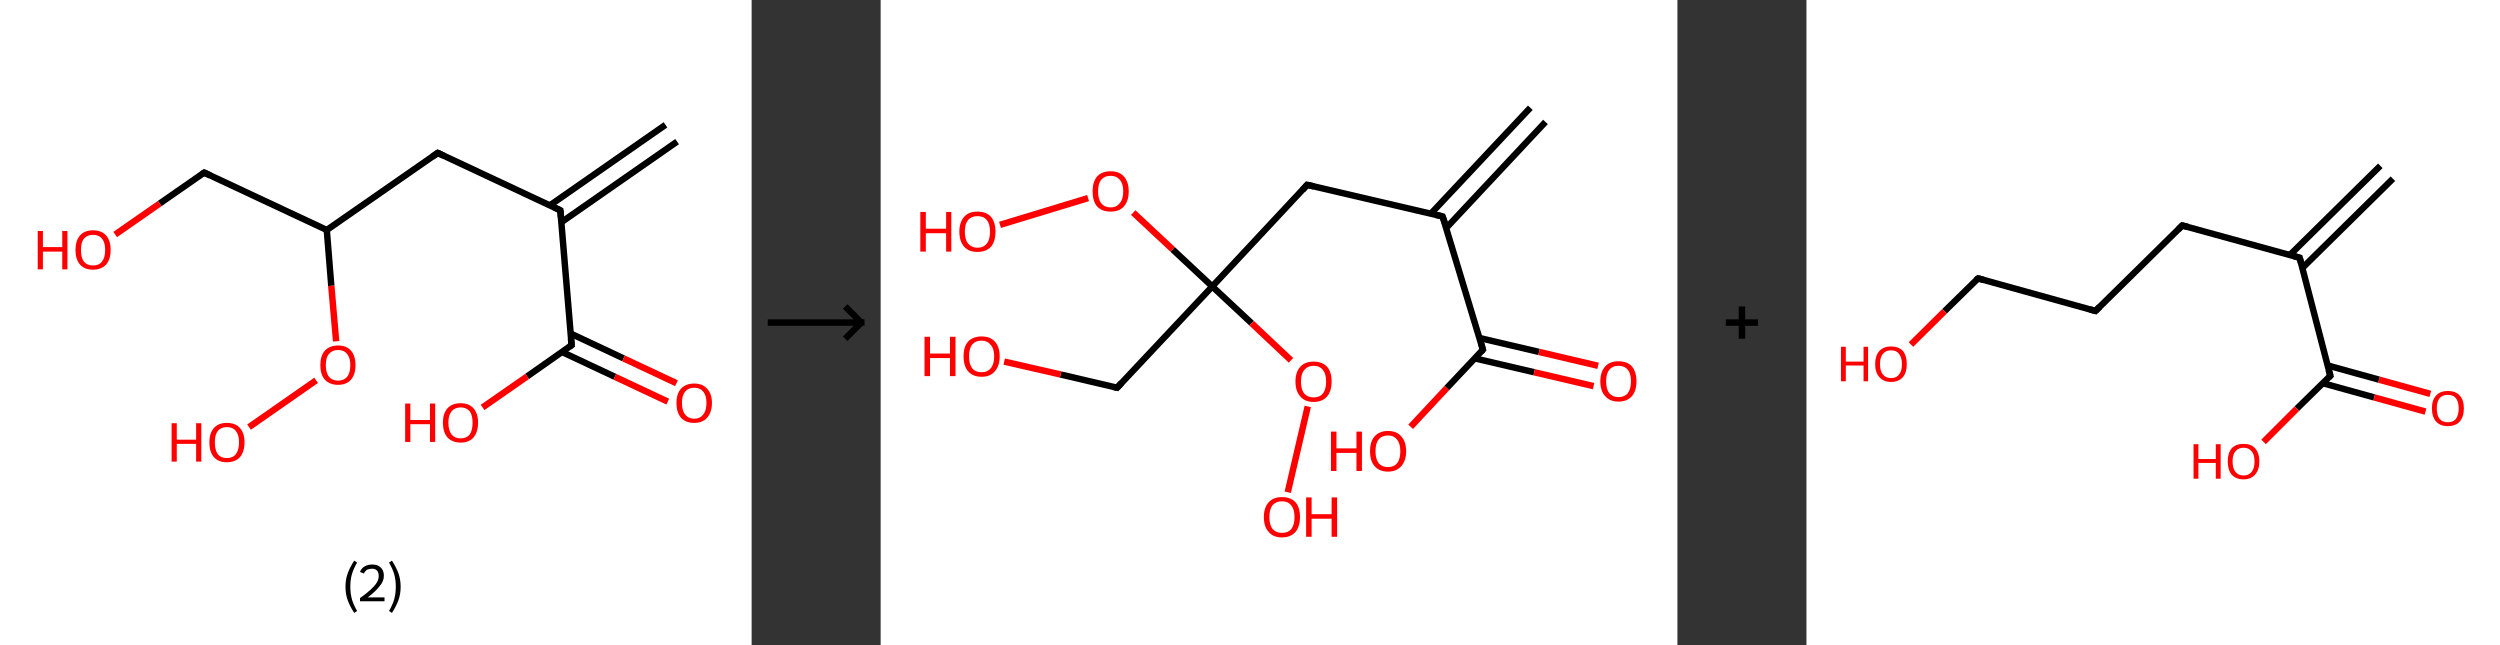 <?xml version='1.0' encoding='ASCII' standalone='yes'?>
<svg xmlns="http://www.w3.org/2000/svg" xmlns:xlink="http://www.w3.org/1999/xlink" version="1.1" width="775.0px" viewBox="0 0 775.0 200.0" height="200.0px">
  <rect x="0" y="0" width="775.0" height="200.0" fill="#333333" stroke="none"/>
  <g>
    <g transform="translate(0, 0) scale(1 1) "><!-- END OF HEADER -->
<rect style="opacity:1.0;fill:#FFFFFF;stroke:none" width="233.0" height="200.0" x="0.0" y="0.0"> </rect>
<path class="bond-0 atom-0 atom-1" d="M 209.9,43.9 L 174.0,68.9" style="fill:none;fill-rule:evenodd;stroke:#000000;stroke-width:2.0px;stroke-linecap:butt;stroke-linejoin:miter;stroke-opacity:1"/>
<path class="bond-0 atom-0 atom-1" d="M 206.3,38.7 L 170.4,63.7" style="fill:none;fill-rule:evenodd;stroke:#000000;stroke-width:2.0px;stroke-linecap:butt;stroke-linejoin:miter;stroke-opacity:1"/>
<path class="bond-1 atom-1 atom-2" d="M 173.7,65.2 L 135.7,47.4" style="fill:none;fill-rule:evenodd;stroke:#000000;stroke-width:2.0px;stroke-linecap:butt;stroke-linejoin:miter;stroke-opacity:1"/>
<path class="bond-2 atom-2 atom-3" d="M 135.7,47.4 L 101.3,71.3" style="fill:none;fill-rule:evenodd;stroke:#000000;stroke-width:2.0px;stroke-linecap:butt;stroke-linejoin:miter;stroke-opacity:1"/>
<path class="bond-3 atom-3 atom-4" d="M 101.3,71.3 L 63.3,53.5" style="fill:none;fill-rule:evenodd;stroke:#000000;stroke-width:2.0px;stroke-linecap:butt;stroke-linejoin:miter;stroke-opacity:1"/>
<path class="bond-4 atom-4 atom-5" d="M 63.3,53.5 L 49.5,63.1" style="fill:none;fill-rule:evenodd;stroke:#000000;stroke-width:2.0px;stroke-linecap:butt;stroke-linejoin:miter;stroke-opacity:1"/>
<path class="bond-4 atom-4 atom-5" d="M 49.5,63.1 L 35.7,72.7" style="fill:none;fill-rule:evenodd;stroke:#FF0000;stroke-width:2.0px;stroke-linecap:butt;stroke-linejoin:miter;stroke-opacity:1"/>
<path class="bond-5 atom-3 atom-6" d="M 101.3,71.3 L 102.7,88.6" style="fill:none;fill-rule:evenodd;stroke:#000000;stroke-width:2.0px;stroke-linecap:butt;stroke-linejoin:miter;stroke-opacity:1"/>
<path class="bond-5 atom-3 atom-6" d="M 102.7,88.6 L 104.2,105.8" style="fill:none;fill-rule:evenodd;stroke:#FF0000;stroke-width:2.0px;stroke-linecap:butt;stroke-linejoin:miter;stroke-opacity:1"/>
<path class="bond-6 atom-6 atom-7" d="M 98.0,117.9 L 77.2,132.4" style="fill:none;fill-rule:evenodd;stroke:#FF0000;stroke-width:2.0px;stroke-linecap:butt;stroke-linejoin:miter;stroke-opacity:1"/>
<path class="bond-7 atom-1 atom-8" d="M 173.7,65.2 L 177.2,107.0" style="fill:none;fill-rule:evenodd;stroke:#000000;stroke-width:2.0px;stroke-linecap:butt;stroke-linejoin:miter;stroke-opacity:1"/>
<path class="bond-8 atom-8 atom-9" d="M 174.2,109.1 L 190.6,116.8" style="fill:none;fill-rule:evenodd;stroke:#000000;stroke-width:2.0px;stroke-linecap:butt;stroke-linejoin:miter;stroke-opacity:1"/>
<path class="bond-8 atom-8 atom-9" d="M 190.6,116.8 L 207.0,124.5" style="fill:none;fill-rule:evenodd;stroke:#FF0000;stroke-width:2.0px;stroke-linecap:butt;stroke-linejoin:miter;stroke-opacity:1"/>
<path class="bond-8 atom-8 atom-9" d="M 176.9,103.4 L 193.3,111.1" style="fill:none;fill-rule:evenodd;stroke:#000000;stroke-width:2.0px;stroke-linecap:butt;stroke-linejoin:miter;stroke-opacity:1"/>
<path class="bond-8 atom-8 atom-9" d="M 193.3,111.1 L 209.7,118.8" style="fill:none;fill-rule:evenodd;stroke:#FF0000;stroke-width:2.0px;stroke-linecap:butt;stroke-linejoin:miter;stroke-opacity:1"/>
<path class="bond-9 atom-8 atom-10" d="M 177.2,107.0 L 163.4,116.7" style="fill:none;fill-rule:evenodd;stroke:#000000;stroke-width:2.0px;stroke-linecap:butt;stroke-linejoin:miter;stroke-opacity:1"/>
<path class="bond-9 atom-8 atom-10" d="M 163.4,116.7 L 149.6,126.3" style="fill:none;fill-rule:evenodd;stroke:#FF0000;stroke-width:2.0px;stroke-linecap:butt;stroke-linejoin:miter;stroke-opacity:1"/>
<path d="M 171.8,64.3 L 173.7,65.2 L 173.9,67.3" style="fill:none;stroke:#000000;stroke-width:2.0px;stroke-linecap:butt;stroke-linejoin:miter;stroke-opacity:1;"/>
<path d="M 137.6,48.3 L 135.7,47.4 L 134.0,48.6" style="fill:none;stroke:#000000;stroke-width:2.0px;stroke-linecap:butt;stroke-linejoin:miter;stroke-opacity:1;"/>
<path d="M 65.2,54.4 L 63.3,53.5 L 62.6,54.0" style="fill:none;stroke:#000000;stroke-width:2.0px;stroke-linecap:butt;stroke-linejoin:miter;stroke-opacity:1;"/>
<path d="M 177.0,105.0 L 177.2,107.0 L 176.5,107.5" style="fill:none;stroke:#000000;stroke-width:2.0px;stroke-linecap:butt;stroke-linejoin:miter;stroke-opacity:1;"/>
<path class="atom-5" d="M 11.7 71.6 L 13.3 71.6 L 13.3 76.6 L 19.3 76.6 L 19.3 71.6 L 20.9 71.6 L 20.9 83.5 L 19.3 83.5 L 19.3 78.0 L 13.3 78.0 L 13.3 83.5 L 11.7 83.5 L 11.7 71.6 " fill="#FF0000"/>
<path class="atom-5" d="M 23.4 77.5 Q 23.4 74.6, 24.8 73.0 Q 26.2 71.4, 28.8 71.4 Q 31.5 71.4, 32.9 73.0 Q 34.3 74.6, 34.3 77.5 Q 34.3 80.4, 32.9 82.0 Q 31.4 83.6, 28.8 83.6 Q 26.2 83.6, 24.8 82.0 Q 23.4 80.4, 23.4 77.5 M 28.8 82.3 Q 30.7 82.3, 31.6 81.1 Q 32.6 79.9, 32.6 77.5 Q 32.6 75.1, 31.6 74.0 Q 30.7 72.8, 28.8 72.8 Q 27.0 72.8, 26.0 74.0 Q 25.1 75.1, 25.1 77.5 Q 25.1 79.9, 26.0 81.1 Q 27.0 82.3, 28.8 82.3 " fill="#FF0000"/>
<path class="atom-6" d="M 99.3 113.2 Q 99.3 110.3, 100.7 108.7 Q 102.2 107.1, 104.8 107.1 Q 107.4 107.1, 108.8 108.7 Q 110.2 110.3, 110.2 113.2 Q 110.2 116.1, 108.8 117.7 Q 107.4 119.3, 104.8 119.3 Q 102.2 119.3, 100.7 117.7 Q 99.3 116.1, 99.3 113.2 M 104.8 118.0 Q 106.6 118.0, 107.6 116.8 Q 108.6 115.6, 108.6 113.2 Q 108.6 110.9, 107.6 109.7 Q 106.6 108.5, 104.8 108.5 Q 103.0 108.5, 102.0 109.7 Q 101.0 110.8, 101.0 113.2 Q 101.0 115.6, 102.0 116.8 Q 103.0 118.0, 104.8 118.0 " fill="#FF0000"/>
<path class="atom-7" d="M 53.2 131.2 L 54.8 131.2 L 54.8 136.3 L 60.8 136.3 L 60.8 131.2 L 62.4 131.2 L 62.4 143.1 L 60.8 143.1 L 60.8 137.6 L 54.8 137.6 L 54.8 143.1 L 53.2 143.1 L 53.2 131.2 " fill="#FF0000"/>
<path class="atom-7" d="M 64.9 137.1 Q 64.9 134.3, 66.3 132.7 Q 67.7 131.1, 70.3 131.1 Q 73.0 131.1, 74.4 132.7 Q 75.8 134.3, 75.8 137.1 Q 75.8 140.0, 74.4 141.7 Q 72.9 143.3, 70.3 143.3 Q 67.7 143.3, 66.3 141.7 Q 64.9 140.1, 64.9 137.1 M 70.3 142.0 Q 72.2 142.0, 73.1 140.8 Q 74.1 139.5, 74.1 137.1 Q 74.1 134.8, 73.1 133.6 Q 72.2 132.4, 70.3 132.4 Q 68.5 132.4, 67.5 133.6 Q 66.6 134.8, 66.6 137.1 Q 66.6 139.5, 67.5 140.8 Q 68.5 142.0, 70.3 142.0 " fill="#FF0000"/>
<path class="atom-9" d="M 209.7 124.9 Q 209.7 122.1, 211.1 120.5 Q 212.6 118.9, 215.2 118.9 Q 217.8 118.9, 219.2 120.5 Q 220.7 122.1, 220.7 124.9 Q 220.7 127.8, 219.2 129.5 Q 217.8 131.1, 215.2 131.1 Q 212.6 131.1, 211.1 129.5 Q 209.7 127.8, 209.7 124.9 M 215.2 129.8 Q 217.0 129.8, 218.0 128.5 Q 219.0 127.3, 219.0 124.9 Q 219.0 122.6, 218.0 121.4 Q 217.0 120.2, 215.2 120.2 Q 213.4 120.2, 212.4 121.4 Q 211.4 122.6, 211.4 124.9 Q 211.4 127.3, 212.4 128.5 Q 213.4 129.8, 215.2 129.8 " fill="#FF0000"/>
<path class="atom-10" d="M 125.6 125.1 L 127.2 125.1 L 127.2 130.2 L 133.3 130.2 L 133.3 125.1 L 134.9 125.1 L 134.9 137.0 L 133.3 137.0 L 133.3 131.5 L 127.2 131.5 L 127.2 137.0 L 125.6 137.0 L 125.6 125.1 " fill="#FF0000"/>
<path class="atom-10" d="M 137.3 131.0 Q 137.3 128.2, 138.7 126.6 Q 140.1 125.0, 142.8 125.0 Q 145.4 125.0, 146.8 126.6 Q 148.2 128.2, 148.2 131.0 Q 148.2 133.9, 146.8 135.6 Q 145.4 137.2, 142.8 137.2 Q 140.2 137.2, 138.7 135.6 Q 137.3 133.9, 137.3 131.0 M 142.8 135.9 Q 144.6 135.9, 145.6 134.7 Q 146.5 133.4, 146.5 131.0 Q 146.5 128.7, 145.6 127.5 Q 144.6 126.3, 142.8 126.3 Q 141.0 126.3, 140.0 127.5 Q 139.0 128.7, 139.0 131.0 Q 139.0 133.4, 140.0 134.7 Q 141.0 135.9, 142.8 135.9 " fill="#FF0000"/>
<path class="legend" d="M 107.1 181.9 Q 107.1 179.6, 107.8 177.7 Q 108.5 175.8, 109.8 173.8 L 110.7 174.4 Q 109.6 176.3, 109.1 178.0 Q 108.6 179.7, 108.6 181.9 Q 108.6 184.0, 109.1 185.8 Q 109.6 187.5, 110.7 189.4 L 109.8 190.0 Q 108.5 188.0, 107.8 186.1 Q 107.1 184.2, 107.1 181.9 " fill="#000000"/>
<path class="legend" d="M 111.6 177.3 Q 112.0 176.2, 113.0 175.6 Q 114.0 175.0, 115.4 175.0 Q 117.1 175.0, 118.0 175.9 Q 119.0 176.8, 119.0 178.5 Q 119.0 180.2, 117.7 181.7 Q 116.5 183.3, 114.0 185.2 L 119.2 185.2 L 119.2 186.4 L 111.6 186.4 L 111.6 185.4 Q 113.7 183.9, 114.9 182.8 Q 116.2 181.6, 116.8 180.6 Q 117.4 179.6, 117.4 178.6 Q 117.4 177.5, 116.9 176.9 Q 116.3 176.3, 115.4 176.3 Q 114.5 176.3, 113.8 176.6 Q 113.2 177.0, 112.8 177.8 L 111.6 177.3 " fill="#000000"/>
<path class="legend" d="M 124.2 181.9 Q 124.2 184.2, 123.5 186.1 Q 122.8 188.0, 121.5 190.0 L 120.6 189.4 Q 121.7 187.5, 122.2 185.8 Q 122.7 184.0, 122.7 181.9 Q 122.7 179.7, 122.2 178.0 Q 121.7 176.3, 120.6 174.4 L 121.5 173.8 Q 122.8 175.8, 123.5 177.7 Q 124.2 179.6, 124.2 181.9 " fill="#000000"/>
</g>
    <g transform="translate(233.0, 0) scale(1 1) "><line x1="5" y1="100" x2="35" y2="100" style="stroke:rgb(0,0,0);stroke-width:2"/>
  <line x1="34" y1="100" x2="29" y2="95" style="stroke:rgb(0,0,0);stroke-width:2"/>
  <line x1="34" y1="100" x2="29" y2="105" style="stroke:rgb(0,0,0);stroke-width:2"/>
</g>
    <g transform="translate(273.0, 0) scale(1 1) "><!-- END OF HEADER -->
<rect style="opacity:1.0;fill:#FFFFFF;stroke:none" width="247.0" height="200.0" x="0.0" y="0.0"> </rect>
<path class="bond-0 atom-0 atom-1" d="M 206.1,37.8 L 175.3,70.7" style="fill:none;fill-rule:evenodd;stroke:#000000;stroke-width:2.0px;stroke-linecap:butt;stroke-linejoin:miter;stroke-opacity:1"/>
<path class="bond-0 atom-0 atom-1" d="M 201.4,33.4 L 170.6,66.2" style="fill:none;fill-rule:evenodd;stroke:#000000;stroke-width:2.0px;stroke-linecap:butt;stroke-linejoin:miter;stroke-opacity:1"/>
<path class="bond-1 atom-1 atom-2" d="M 174.2,67.1 L 132.2,57.3" style="fill:none;fill-rule:evenodd;stroke:#000000;stroke-width:2.0px;stroke-linecap:butt;stroke-linejoin:miter;stroke-opacity:1"/>
<path class="bond-2 atom-2 atom-3" d="M 132.2,57.3 L 102.8,88.8" style="fill:none;fill-rule:evenodd;stroke:#000000;stroke-width:2.0px;stroke-linecap:butt;stroke-linejoin:miter;stroke-opacity:1"/>
<path class="bond-3 atom-3 atom-4" d="M 102.8,88.8 L 73.3,120.2" style="fill:none;fill-rule:evenodd;stroke:#000000;stroke-width:2.0px;stroke-linecap:butt;stroke-linejoin:miter;stroke-opacity:1"/>
<path class="bond-4 atom-4 atom-5" d="M 73.3,120.2 L 55.8,116.1" style="fill:none;fill-rule:evenodd;stroke:#000000;stroke-width:2.0px;stroke-linecap:butt;stroke-linejoin:miter;stroke-opacity:1"/>
<path class="bond-4 atom-4 atom-5" d="M 55.8,116.1 L 38.3,112.1" style="fill:none;fill-rule:evenodd;stroke:#FF0000;stroke-width:2.0px;stroke-linecap:butt;stroke-linejoin:miter;stroke-opacity:1"/>
<path class="bond-5 atom-3 atom-6" d="M 102.8,88.8 L 90.5,77.3" style="fill:none;fill-rule:evenodd;stroke:#000000;stroke-width:2.0px;stroke-linecap:butt;stroke-linejoin:miter;stroke-opacity:1"/>
<path class="bond-5 atom-3 atom-6" d="M 90.5,77.3 L 78.3,65.9" style="fill:none;fill-rule:evenodd;stroke:#FF0000;stroke-width:2.0px;stroke-linecap:butt;stroke-linejoin:miter;stroke-opacity:1"/>
<path class="bond-6 atom-6 atom-7" d="M 64.3,61.4 L 37.0,69.7" style="fill:none;fill-rule:evenodd;stroke:#FF0000;stroke-width:2.0px;stroke-linecap:butt;stroke-linejoin:miter;stroke-opacity:1"/>
<path class="bond-7 atom-3 atom-8" d="M 102.8,88.8 L 115.0,100.2" style="fill:none;fill-rule:evenodd;stroke:#000000;stroke-width:2.0px;stroke-linecap:butt;stroke-linejoin:miter;stroke-opacity:1"/>
<path class="bond-7 atom-3 atom-8" d="M 115.0,100.2 L 127.2,111.7" style="fill:none;fill-rule:evenodd;stroke:#FF0000;stroke-width:2.0px;stroke-linecap:butt;stroke-linejoin:miter;stroke-opacity:1"/>
<path class="bond-8 atom-8 atom-9" d="M 132.4,126.0 L 126.2,152.6" style="fill:none;fill-rule:evenodd;stroke:#FF0000;stroke-width:2.0px;stroke-linecap:butt;stroke-linejoin:miter;stroke-opacity:1"/>
<path class="bond-9 atom-1 atom-10" d="M 174.2,67.1 L 186.7,108.4" style="fill:none;fill-rule:evenodd;stroke:#000000;stroke-width:2.0px;stroke-linecap:butt;stroke-linejoin:miter;stroke-opacity:1"/>
<path class="bond-10 atom-10 atom-11" d="M 184.2,111.1 L 202.6,115.4" style="fill:none;fill-rule:evenodd;stroke:#000000;stroke-width:2.0px;stroke-linecap:butt;stroke-linejoin:miter;stroke-opacity:1"/>
<path class="bond-10 atom-10 atom-11" d="M 202.6,115.4 L 221.0,119.7" style="fill:none;fill-rule:evenodd;stroke:#FF0000;stroke-width:2.0px;stroke-linecap:butt;stroke-linejoin:miter;stroke-opacity:1"/>
<path class="bond-10 atom-10 atom-11" d="M 185.7,104.8 L 204.1,109.1" style="fill:none;fill-rule:evenodd;stroke:#000000;stroke-width:2.0px;stroke-linecap:butt;stroke-linejoin:miter;stroke-opacity:1"/>
<path class="bond-10 atom-10 atom-11" d="M 204.1,109.1 L 222.4,113.4" style="fill:none;fill-rule:evenodd;stroke:#FF0000;stroke-width:2.0px;stroke-linecap:butt;stroke-linejoin:miter;stroke-opacity:1"/>
<path class="bond-11 atom-10 atom-12" d="M 186.7,108.4 L 175.5,120.3" style="fill:none;fill-rule:evenodd;stroke:#000000;stroke-width:2.0px;stroke-linecap:butt;stroke-linejoin:miter;stroke-opacity:1"/>
<path class="bond-11 atom-10 atom-12" d="M 175.5,120.3 L 164.3,132.3" style="fill:none;fill-rule:evenodd;stroke:#FF0000;stroke-width:2.0px;stroke-linecap:butt;stroke-linejoin:miter;stroke-opacity:1"/>
<path d="M 172.1,66.6 L 174.2,67.1 L 174.9,69.1" style="fill:none;stroke:#000000;stroke-width:2.0px;stroke-linecap:butt;stroke-linejoin:miter;stroke-opacity:1;"/>
<path d="M 134.3,57.8 L 132.2,57.3 L 130.8,58.9" style="fill:none;stroke:#000000;stroke-width:2.0px;stroke-linecap:butt;stroke-linejoin:miter;stroke-opacity:1;"/>
<path d="M 74.7,118.7 L 73.3,120.2 L 72.4,120.0" style="fill:none;stroke:#000000;stroke-width:2.0px;stroke-linecap:butt;stroke-linejoin:miter;stroke-opacity:1;"/>
<path d="M 186.1,106.3 L 186.7,108.4 L 186.2,109.0" style="fill:none;stroke:#000000;stroke-width:2.0px;stroke-linecap:butt;stroke-linejoin:miter;stroke-opacity:1;"/>
<path class="atom-5" d="M 13.6 104.4 L 15.3 104.4 L 15.3 109.6 L 21.5 109.6 L 21.5 104.4 L 23.2 104.4 L 23.2 116.6 L 21.5 116.6 L 21.5 111.0 L 15.3 111.0 L 15.3 116.6 L 13.6 116.6 L 13.6 104.4 " fill="#FF0000"/>
<path class="atom-5" d="M 25.7 110.5 Q 25.7 107.5, 27.1 105.9 Q 28.6 104.3, 31.3 104.3 Q 34.0 104.3, 35.4 105.9 Q 36.9 107.5, 36.9 110.5 Q 36.9 113.4, 35.4 115.1 Q 34.0 116.8, 31.3 116.8 Q 28.6 116.8, 27.1 115.1 Q 25.7 113.4, 25.7 110.5 M 31.3 115.4 Q 33.1 115.4, 34.1 114.2 Q 35.2 112.9, 35.2 110.5 Q 35.2 108.1, 34.1 106.9 Q 33.1 105.6, 31.3 105.6 Q 29.4 105.6, 28.4 106.8 Q 27.4 108.0, 27.4 110.5 Q 27.4 112.9, 28.4 114.2 Q 29.4 115.4, 31.3 115.4 " fill="#FF0000"/>
<path class="atom-6" d="M 65.7 59.3 Q 65.7 56.4, 67.1 54.7 Q 68.6 53.1, 71.3 53.1 Q 74.0 53.1, 75.4 54.7 Q 76.9 56.4, 76.9 59.3 Q 76.9 62.3, 75.4 64.0 Q 74.0 65.6, 71.3 65.6 Q 68.6 65.6, 67.1 64.0 Q 65.7 62.3, 65.7 59.3 M 71.3 64.3 Q 73.1 64.3, 74.1 63.0 Q 75.2 61.8, 75.2 59.3 Q 75.2 56.9, 74.1 55.7 Q 73.1 54.5, 71.3 54.5 Q 69.4 54.5, 68.4 55.7 Q 67.4 56.9, 67.4 59.3 Q 67.4 61.8, 68.4 63.0 Q 69.4 64.3, 71.3 64.3 " fill="#FF0000"/>
<path class="atom-7" d="M 12.3 65.7 L 14.0 65.7 L 14.0 70.9 L 20.3 70.9 L 20.3 65.7 L 21.9 65.7 L 21.9 78.0 L 20.3 78.0 L 20.3 72.3 L 14.0 72.3 L 14.0 78.0 L 12.3 78.0 L 12.3 65.7 " fill="#FF0000"/>
<path class="atom-7" d="M 24.4 71.8 Q 24.4 68.9, 25.9 67.2 Q 27.3 65.6, 30.0 65.6 Q 32.7 65.6, 34.2 67.2 Q 35.6 68.9, 35.6 71.8 Q 35.6 74.8, 34.2 76.5 Q 32.7 78.1, 30.0 78.1 Q 27.3 78.1, 25.9 76.5 Q 24.4 74.8, 24.4 71.8 M 30.0 76.8 Q 31.9 76.8, 32.9 75.5 Q 33.9 74.3, 33.9 71.8 Q 33.9 69.4, 32.9 68.2 Q 31.9 67.0, 30.0 67.0 Q 28.2 67.0, 27.1 68.2 Q 26.1 69.4, 26.1 71.8 Q 26.1 74.3, 27.1 75.5 Q 28.2 76.8, 30.0 76.8 " fill="#FF0000"/>
<path class="atom-8" d="M 128.6 118.3 Q 128.6 115.3, 130.1 113.7 Q 131.5 112.1, 134.2 112.1 Q 136.9 112.1, 138.4 113.7 Q 139.8 115.3, 139.8 118.3 Q 139.8 121.2, 138.4 122.9 Q 136.9 124.6, 134.2 124.6 Q 131.5 124.6, 130.1 122.9 Q 128.6 121.3, 128.6 118.3 M 134.2 123.2 Q 136.1 123.2, 137.1 122.0 Q 138.1 120.7, 138.1 118.3 Q 138.1 115.9, 137.1 114.7 Q 136.1 113.4, 134.2 113.4 Q 132.4 113.4, 131.3 114.7 Q 130.3 115.9, 130.3 118.3 Q 130.3 120.7, 131.3 122.0 Q 132.4 123.2, 134.2 123.2 " fill="#FF0000"/>
<path class="atom-9" d="M 118.8 160.3 Q 118.8 157.3, 120.3 155.7 Q 121.7 154.1, 124.4 154.1 Q 127.1 154.1, 128.6 155.7 Q 130.0 157.3, 130.0 160.3 Q 130.0 163.2, 128.6 164.9 Q 127.1 166.6, 124.4 166.6 Q 121.7 166.6, 120.3 164.9 Q 118.8 163.3, 118.8 160.3 M 124.4 165.2 Q 126.3 165.2, 127.3 164.0 Q 128.3 162.7, 128.3 160.3 Q 128.3 157.9, 127.3 156.7 Q 126.3 155.4, 124.4 155.4 Q 122.6 155.4, 121.5 156.6 Q 120.5 157.9, 120.5 160.3 Q 120.5 162.7, 121.5 164.0 Q 122.6 165.2, 124.4 165.2 " fill="#FF0000"/>
<path class="atom-9" d="M 131.9 154.2 L 133.6 154.2 L 133.6 159.4 L 139.8 159.4 L 139.8 154.2 L 141.5 154.2 L 141.5 166.4 L 139.8 166.4 L 139.8 160.8 L 133.6 160.8 L 133.6 166.4 L 131.9 166.4 L 131.9 154.2 " fill="#FF0000"/>
<path class="atom-11" d="M 223.1 118.2 Q 223.1 115.3, 224.6 113.6 Q 226.0 112.0, 228.7 112.0 Q 231.5 112.0, 232.9 113.6 Q 234.3 115.3, 234.3 118.2 Q 234.3 121.2, 232.9 122.8 Q 231.4 124.5, 228.7 124.5 Q 226.1 124.5, 224.6 122.8 Q 223.1 121.2, 223.1 118.2 M 228.7 123.1 Q 230.6 123.1, 231.6 121.9 Q 232.6 120.6, 232.6 118.2 Q 232.6 115.8, 231.6 114.6 Q 230.6 113.4, 228.7 113.4 Q 226.9 113.4, 225.9 114.6 Q 224.9 115.8, 224.9 118.2 Q 224.9 120.7, 225.9 121.9 Q 226.9 123.1, 228.7 123.1 " fill="#FF0000"/>
<path class="atom-12" d="M 139.6 133.8 L 141.3 133.8 L 141.3 139.0 L 147.5 139.0 L 147.5 133.8 L 149.2 133.8 L 149.2 146.0 L 147.5 146.0 L 147.5 140.4 L 141.3 140.4 L 141.3 146.0 L 139.6 146.0 L 139.6 133.8 " fill="#FF0000"/>
<path class="atom-12" d="M 151.7 139.9 Q 151.7 136.9, 153.1 135.3 Q 154.6 133.6, 157.3 133.6 Q 160.0 133.6, 161.4 135.3 Q 162.9 136.9, 162.9 139.9 Q 162.9 142.8, 161.4 144.5 Q 159.9 146.2, 157.3 146.2 Q 154.6 146.2, 153.1 144.5 Q 151.7 142.8, 151.7 139.9 M 157.3 144.8 Q 159.1 144.8, 160.1 143.6 Q 161.1 142.3, 161.1 139.9 Q 161.1 137.5, 160.1 136.3 Q 159.1 135.0, 157.3 135.0 Q 155.4 135.0, 154.4 136.2 Q 153.4 137.4, 153.4 139.9 Q 153.4 142.3, 154.4 143.6 Q 155.4 144.8, 157.3 144.8 " fill="#FF0000"/>
</g>
    <g transform="translate(520.0, 0) scale(1 1) "><line x1="15" y1="100" x2="25" y2="100" style="stroke:rgb(0,0,0);stroke-width:2"/>
  <line x1="20" y1="95" x2="20" y2="105" style="stroke:rgb(0,0,0);stroke-width:2"/>
</g>
    <g transform="translate(560.0, 0) scale(1 1) "><!-- END OF HEADER -->
<rect style="opacity:1.0;fill:#FFFFFF;stroke:none" width="215.0" height="200.0" x="0.0" y="0.0"> </rect>
<path class="bond-0 atom-0 atom-1" d="M 181.8,55.4 L 153.7,83.1" style="fill:none;fill-rule:evenodd;stroke:#000000;stroke-width:2.0px;stroke-linecap:butt;stroke-linejoin:miter;stroke-opacity:1"/>
<path class="bond-0 atom-0 atom-1" d="M 177.9,51.4 L 149.8,79.1" style="fill:none;fill-rule:evenodd;stroke:#000000;stroke-width:2.0px;stroke-linecap:butt;stroke-linejoin:miter;stroke-opacity:1"/>
<path class="bond-1 atom-1 atom-2" d="M 152.9,79.9 L 116.5,69.9" style="fill:none;fill-rule:evenodd;stroke:#000000;stroke-width:2.0px;stroke-linecap:butt;stroke-linejoin:miter;stroke-opacity:1"/>
<path class="bond-2 atom-2 atom-3" d="M 116.5,69.9 L 89.6,96.4" style="fill:none;fill-rule:evenodd;stroke:#000000;stroke-width:2.0px;stroke-linecap:butt;stroke-linejoin:miter;stroke-opacity:1"/>
<path class="bond-3 atom-3 atom-4" d="M 89.6,96.4 L 53.2,86.3" style="fill:none;fill-rule:evenodd;stroke:#000000;stroke-width:2.0px;stroke-linecap:butt;stroke-linejoin:miter;stroke-opacity:1"/>
<path class="bond-4 atom-4 atom-5" d="M 53.2,86.3 L 42.8,96.5" style="fill:none;fill-rule:evenodd;stroke:#000000;stroke-width:2.0px;stroke-linecap:butt;stroke-linejoin:miter;stroke-opacity:1"/>
<path class="bond-4 atom-4 atom-5" d="M 42.8,96.5 L 32.4,106.8" style="fill:none;fill-rule:evenodd;stroke:#FF0000;stroke-width:2.0px;stroke-linecap:butt;stroke-linejoin:miter;stroke-opacity:1"/>
<path class="bond-5 atom-1 atom-6" d="M 152.9,79.9 L 162.4,116.5" style="fill:none;fill-rule:evenodd;stroke:#000000;stroke-width:2.0px;stroke-linecap:butt;stroke-linejoin:miter;stroke-opacity:1"/>
<path class="bond-6 atom-6 atom-7" d="M 160.1,118.8 L 176.0,123.2" style="fill:none;fill-rule:evenodd;stroke:#000000;stroke-width:2.0px;stroke-linecap:butt;stroke-linejoin:miter;stroke-opacity:1"/>
<path class="bond-6 atom-6 atom-7" d="M 176.0,123.2 L 191.9,127.6" style="fill:none;fill-rule:evenodd;stroke:#FF0000;stroke-width:2.0px;stroke-linecap:butt;stroke-linejoin:miter;stroke-opacity:1"/>
<path class="bond-6 atom-6 atom-7" d="M 161.6,113.3 L 177.5,117.7" style="fill:none;fill-rule:evenodd;stroke:#000000;stroke-width:2.0px;stroke-linecap:butt;stroke-linejoin:miter;stroke-opacity:1"/>
<path class="bond-6 atom-6 atom-7" d="M 177.5,117.7 L 193.4,122.1" style="fill:none;fill-rule:evenodd;stroke:#FF0000;stroke-width:2.0px;stroke-linecap:butt;stroke-linejoin:miter;stroke-opacity:1"/>
<path class="bond-7 atom-6 atom-8" d="M 162.4,116.5 L 152.0,126.7" style="fill:none;fill-rule:evenodd;stroke:#000000;stroke-width:2.0px;stroke-linecap:butt;stroke-linejoin:miter;stroke-opacity:1"/>
<path class="bond-7 atom-6 atom-8" d="M 152.0,126.7 L 141.7,137.0" style="fill:none;fill-rule:evenodd;stroke:#FF0000;stroke-width:2.0px;stroke-linecap:butt;stroke-linejoin:miter;stroke-opacity:1"/>
<path d="M 151.1,79.4 L 152.9,79.9 L 153.4,81.8" style="fill:none;stroke:#000000;stroke-width:2.0px;stroke-linecap:butt;stroke-linejoin:miter;stroke-opacity:1;"/>
<path d="M 118.3,70.4 L 116.5,69.9 L 115.2,71.2" style="fill:none;stroke:#000000;stroke-width:2.0px;stroke-linecap:butt;stroke-linejoin:miter;stroke-opacity:1;"/>
<path d="M 90.9,95.1 L 89.6,96.4 L 87.8,95.9" style="fill:none;stroke:#000000;stroke-width:2.0px;stroke-linecap:butt;stroke-linejoin:miter;stroke-opacity:1;"/>
<path d="M 55.0,86.8 L 53.2,86.3 L 52.6,86.8" style="fill:none;stroke:#000000;stroke-width:2.0px;stroke-linecap:butt;stroke-linejoin:miter;stroke-opacity:1;"/>
<path d="M 161.9,114.7 L 162.4,116.5 L 161.9,117.0" style="fill:none;stroke:#000000;stroke-width:2.0px;stroke-linecap:butt;stroke-linejoin:miter;stroke-opacity:1;"/>
<path class="atom-5" d="M 10.7 107.5 L 12.2 107.5 L 12.2 112.1 L 17.7 112.1 L 17.7 107.5 L 19.1 107.5 L 19.1 118.2 L 17.7 118.2 L 17.7 113.3 L 12.2 113.3 L 12.2 118.2 L 10.7 118.2 L 10.7 107.5 " fill="#FF0000"/>
<path class="atom-5" d="M 21.3 112.9 Q 21.3 110.3, 22.6 108.8 Q 23.9 107.4, 26.2 107.4 Q 28.6 107.4, 29.9 108.8 Q 31.1 110.3, 31.1 112.9 Q 31.1 115.5, 29.9 116.9 Q 28.6 118.4, 26.2 118.4 Q 23.9 118.4, 22.6 116.9 Q 21.3 115.5, 21.3 112.9 M 26.2 117.2 Q 27.9 117.2, 28.7 116.1 Q 29.6 115.0, 29.6 112.9 Q 29.6 110.8, 28.7 109.7 Q 27.9 108.6, 26.2 108.6 Q 24.6 108.6, 23.7 109.7 Q 22.8 110.7, 22.8 112.9 Q 22.8 115.0, 23.7 116.1 Q 24.6 117.2, 26.2 117.2 " fill="#FF0000"/>
<path class="atom-7" d="M 193.9 126.6 Q 193.9 124.0, 195.2 122.6 Q 196.5 121.2, 198.8 121.2 Q 201.2 121.2, 202.5 122.6 Q 203.8 124.0, 203.8 126.6 Q 203.8 129.2, 202.5 130.7 Q 201.2 132.1, 198.8 132.1 Q 196.5 132.1, 195.2 130.7 Q 193.9 129.2, 193.9 126.6 M 198.8 130.9 Q 200.5 130.9, 201.3 129.9 Q 202.2 128.7, 202.2 126.6 Q 202.2 124.5, 201.3 123.4 Q 200.5 122.4, 198.8 122.4 Q 197.2 122.4, 196.3 123.4 Q 195.4 124.5, 195.4 126.6 Q 195.4 128.8, 196.3 129.9 Q 197.2 130.9, 198.8 130.9 " fill="#FF0000"/>
<path class="atom-8" d="M 120.0 137.7 L 121.5 137.7 L 121.5 142.3 L 126.9 142.3 L 126.9 137.7 L 128.4 137.7 L 128.4 148.4 L 126.9 148.4 L 126.9 143.5 L 121.5 143.5 L 121.5 148.4 L 120.0 148.4 L 120.0 137.7 " fill="#FF0000"/>
<path class="atom-8" d="M 130.6 143.0 Q 130.6 140.5, 131.8 139.0 Q 133.1 137.6, 135.5 137.6 Q 137.9 137.6, 139.1 139.0 Q 140.4 140.5, 140.4 143.0 Q 140.4 145.6, 139.1 147.1 Q 137.8 148.6, 135.5 148.6 Q 133.1 148.6, 131.8 147.1 Q 130.6 145.7, 130.6 143.0 M 135.5 147.4 Q 137.1 147.4, 138.0 146.3 Q 138.9 145.2, 138.9 143.0 Q 138.9 140.9, 138.0 139.9 Q 137.1 138.8, 135.5 138.8 Q 133.9 138.8, 133.0 139.9 Q 132.1 140.9, 132.1 143.0 Q 132.1 145.2, 133.0 146.3 Q 133.9 147.4, 135.5 147.4 " fill="#FF0000"/>
</g>
  </g>
</svg>
